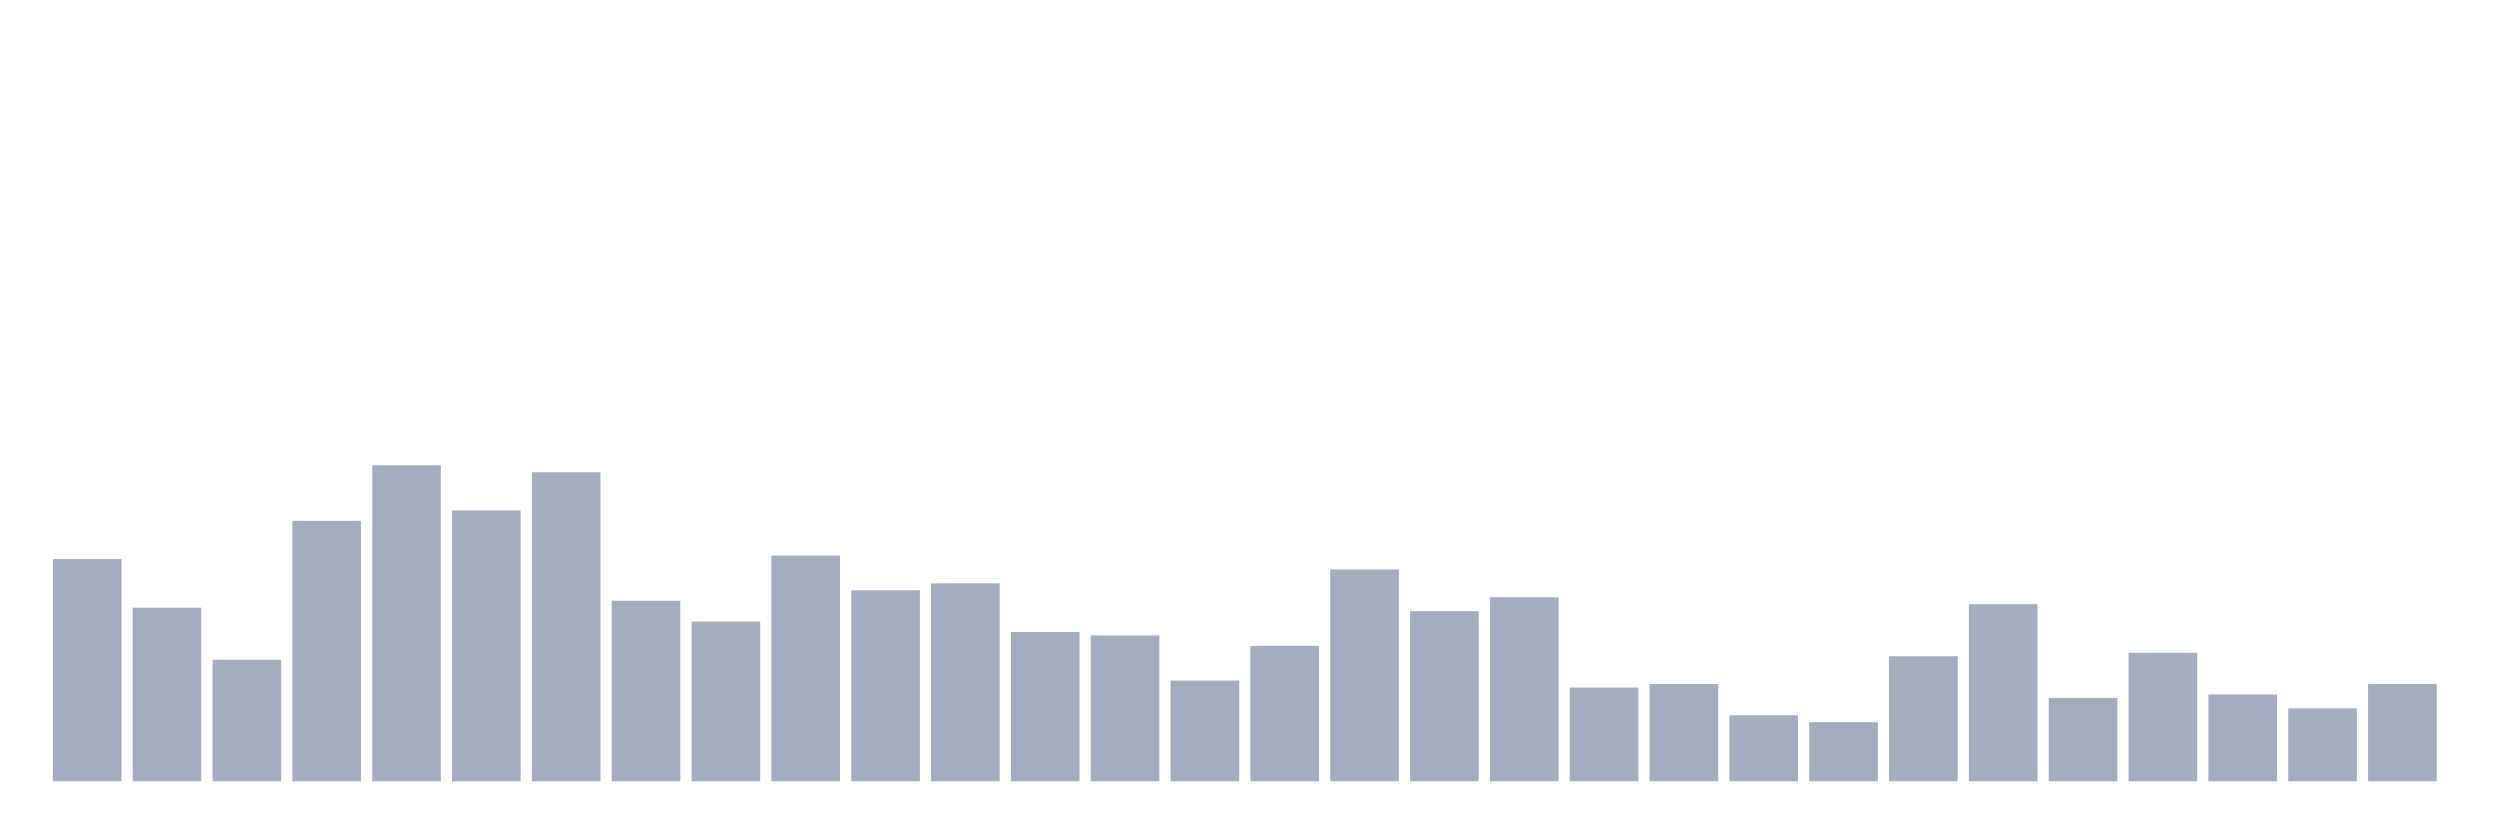 <svg xmlns="http://www.w3.org/2000/svg" viewBox="0 0 480 160"><g transform="translate(10,10)"><rect class="bar" x="0.153" width="13.175" y="97.333" height="42.667" fill="rgb(164,173,192)"></rect><rect class="bar" x="15.482" width="13.175" y="106.667" height="33.333" fill="rgb(164,173,192)"></rect><rect class="bar" x="30.81" width="13.175" y="116.667" height="23.333" fill="rgb(164,173,192)"></rect><rect class="bar" x="46.138" width="13.175" y="90" height="50" fill="rgb(164,173,192)"></rect><rect class="bar" x="61.466" width="13.175" y="79.333" height="60.667" fill="rgb(164,173,192)"></rect><rect class="bar" x="76.794" width="13.175" y="88" height="52" fill="rgb(164,173,192)"></rect><rect class="bar" x="92.123" width="13.175" y="80.667" height="59.333" fill="rgb(164,173,192)"></rect><rect class="bar" x="107.451" width="13.175" y="105.333" height="34.667" fill="rgb(164,173,192)"></rect><rect class="bar" x="122.779" width="13.175" y="109.333" height="30.667" fill="rgb(164,173,192)"></rect><rect class="bar" x="138.107" width="13.175" y="96.667" height="43.333" fill="rgb(164,173,192)"></rect><rect class="bar" x="153.436" width="13.175" y="103.333" height="36.667" fill="rgb(164,173,192)"></rect><rect class="bar" x="168.764" width="13.175" y="102" height="38" fill="rgb(164,173,192)"></rect><rect class="bar" x="184.092" width="13.175" y="111.333" height="28.667" fill="rgb(164,173,192)"></rect><rect class="bar" x="199.42" width="13.175" y="112" height="28" fill="rgb(164,173,192)"></rect><rect class="bar" x="214.748" width="13.175" y="120.667" height="19.333" fill="rgb(164,173,192)"></rect><rect class="bar" x="230.077" width="13.175" y="114" height="26" fill="rgb(164,173,192)"></rect><rect class="bar" x="245.405" width="13.175" y="99.333" height="40.667" fill="rgb(164,173,192)"></rect><rect class="bar" x="260.733" width="13.175" y="107.333" height="32.667" fill="rgb(164,173,192)"></rect><rect class="bar" x="276.061" width="13.175" y="104.667" height="35.333" fill="rgb(164,173,192)"></rect><rect class="bar" x="291.39" width="13.175" y="122" height="18" fill="rgb(164,173,192)"></rect><rect class="bar" x="306.718" width="13.175" y="121.333" height="18.667" fill="rgb(164,173,192)"></rect><rect class="bar" x="322.046" width="13.175" y="127.333" height="12.667" fill="rgb(164,173,192)"></rect><rect class="bar" x="337.374" width="13.175" y="128.667" height="11.333" fill="rgb(164,173,192)"></rect><rect class="bar" x="352.702" width="13.175" y="116" height="24" fill="rgb(164,173,192)"></rect><rect class="bar" x="368.031" width="13.175" y="106" height="34" fill="rgb(164,173,192)"></rect><rect class="bar" x="383.359" width="13.175" y="124" height="16" fill="rgb(164,173,192)"></rect><rect class="bar" x="398.687" width="13.175" y="115.333" height="24.667" fill="rgb(164,173,192)"></rect><rect class="bar" x="414.015" width="13.175" y="123.333" height="16.667" fill="rgb(164,173,192)"></rect><rect class="bar" x="429.344" width="13.175" y="126" height="14" fill="rgb(164,173,192)"></rect><rect class="bar" x="444.672" width="13.175" y="121.333" height="18.667" fill="rgb(164,173,192)"></rect></g></svg>